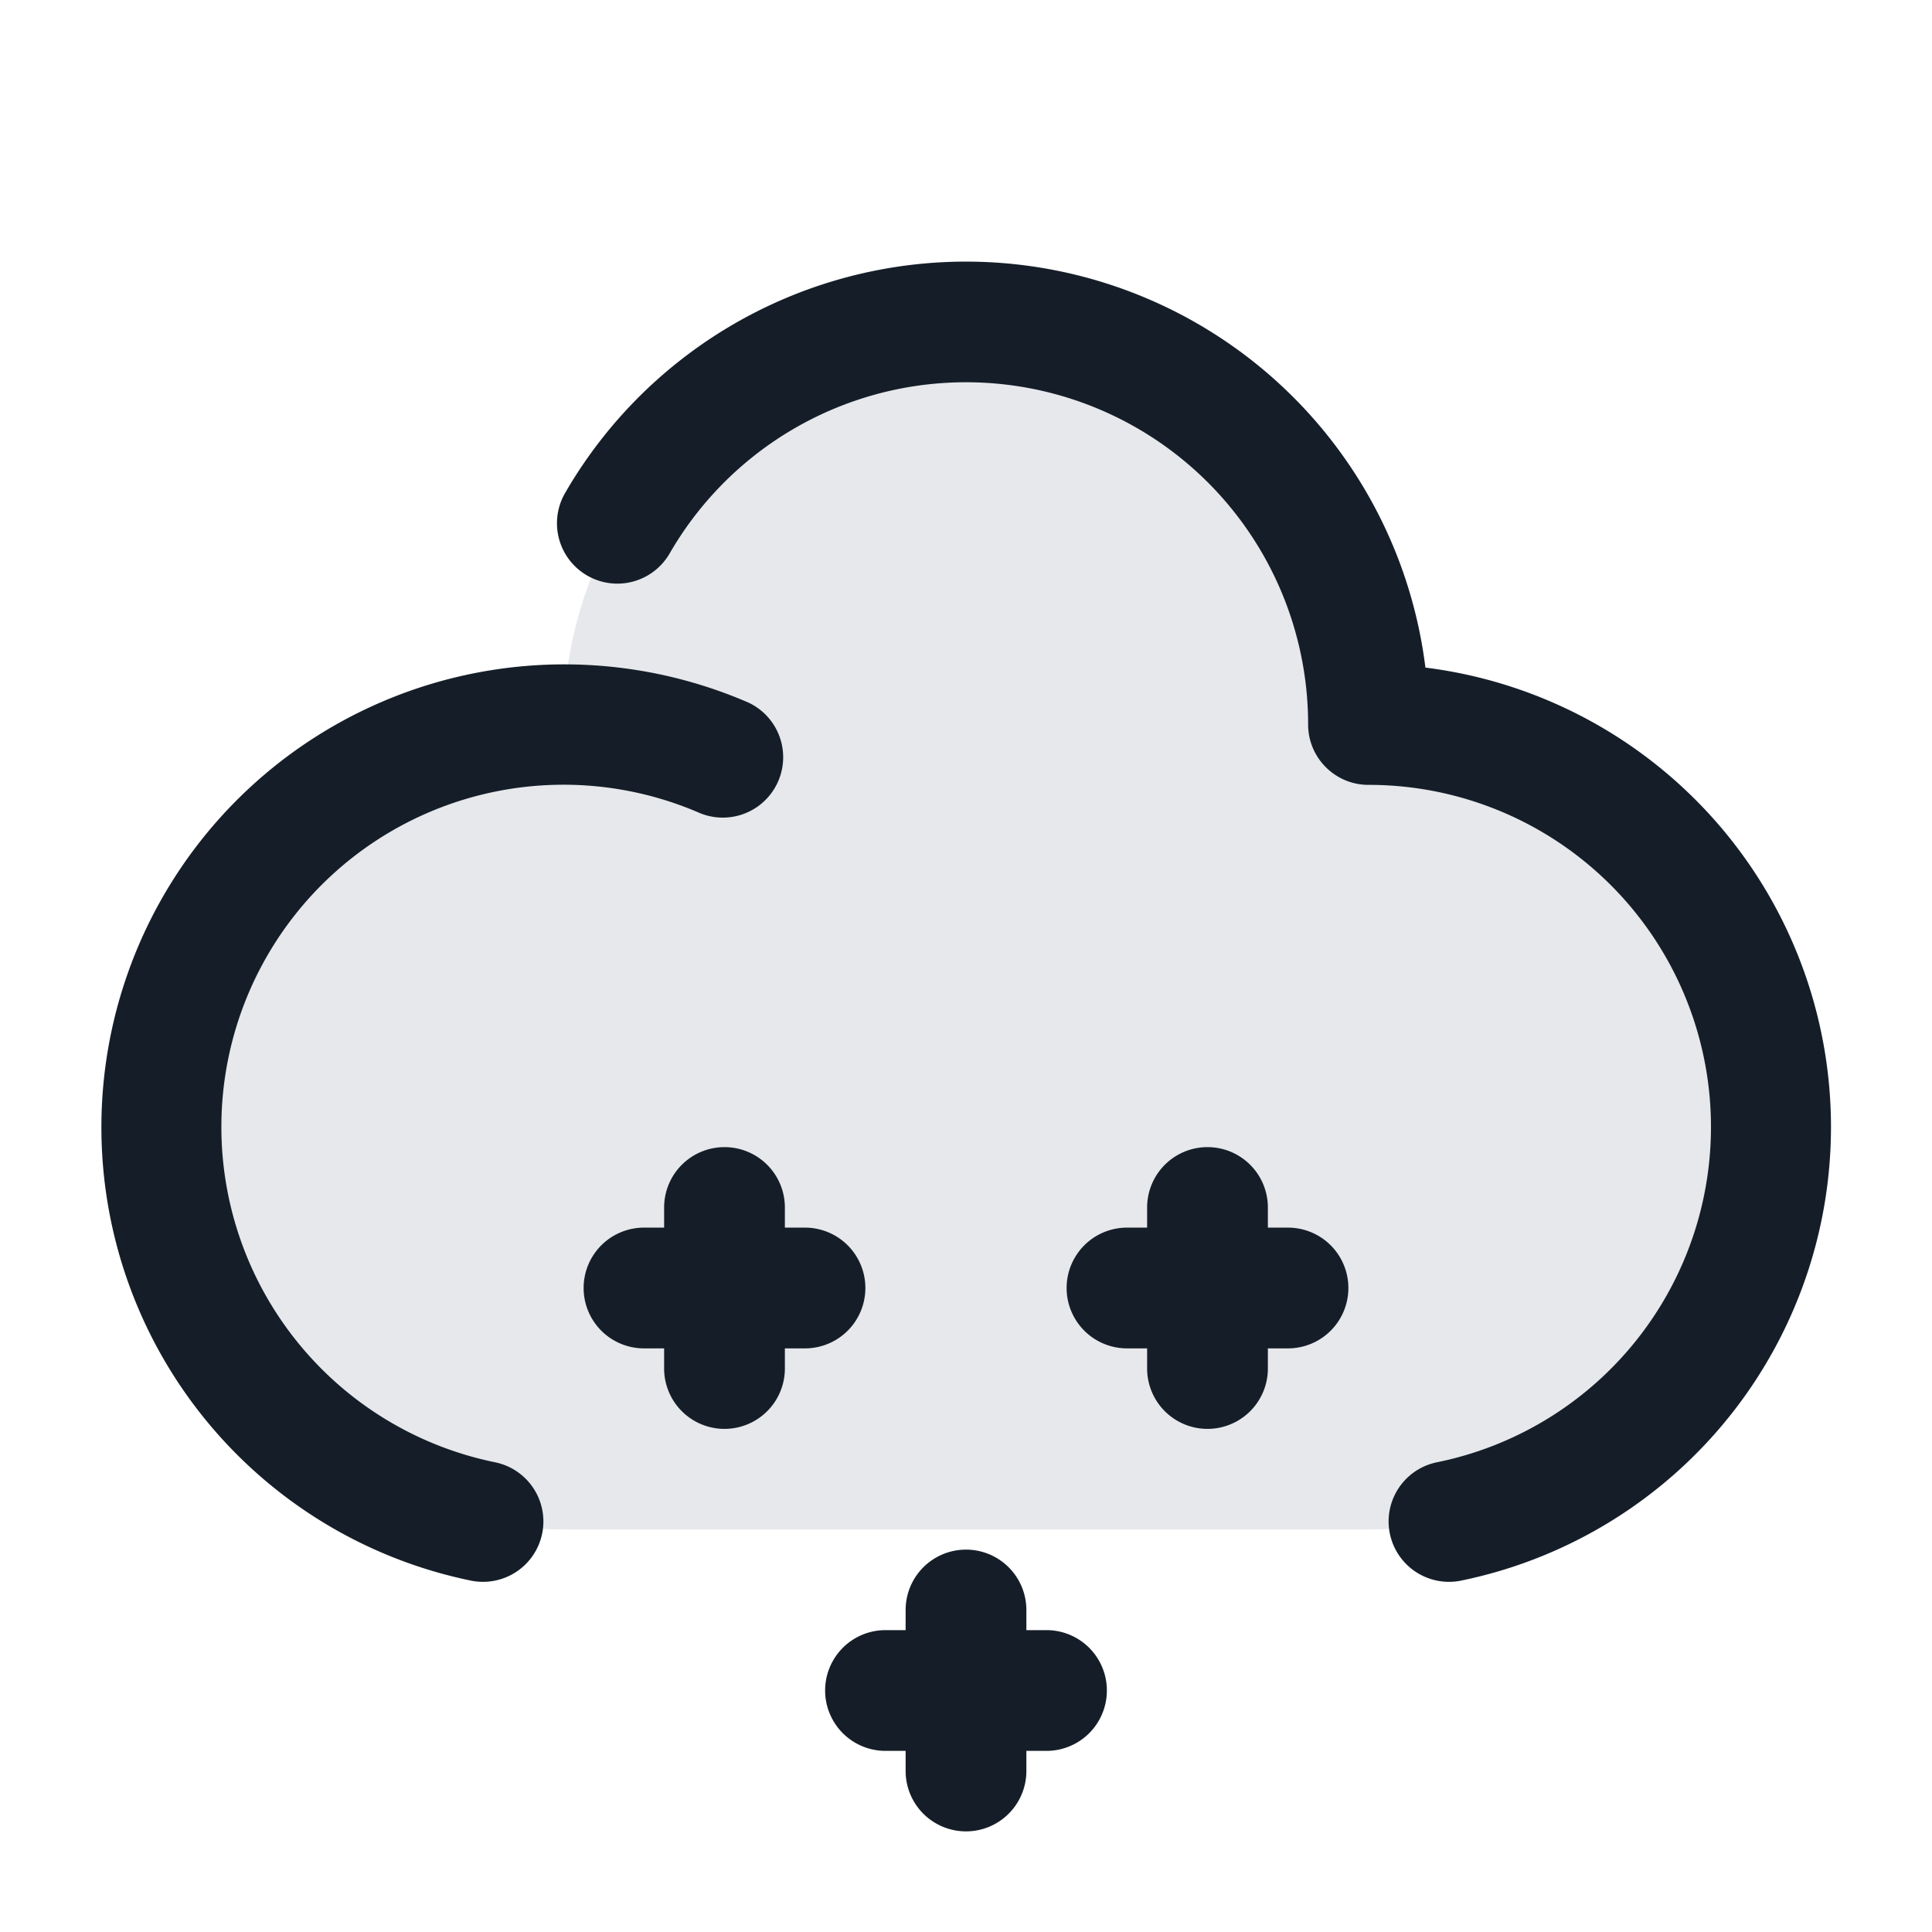 <svg viewBox="0 0 24 24" fill="none" xmlns="http://www.w3.org/2000/svg"><path d="M12 4a5 5 0 0 0-5 5 5 5 0 0 0 0 10h10a5 5 0 0 0 0-10 5 5 0 0 0-5-5Z" fill="#636F7E" fill-opacity=".16"/><path fill-rule="evenodd" clip-rule="evenodd" d="M8.318 6.876A4.25 4.25 0 0 1 16.25 9c0 .414.336.75.75.75a4.25 4.25 0 0 1 .85 8.415.75.75 0 1 0 .3 1.47 5.752 5.752 0 0 0-.443-11.342A5.751 5.751 0 0 0 7.02 6.124a.75.75 0 1 0 1.298.752ZM2.75 14a4.25 4.25 0 0 1 5.95-3.897.75.75 0 0 0 .6-1.374 5.75 5.75 0 1 0-3.45 10.906.75.75 0 0 0 .3-1.47A4.252 4.252 0 0 1 2.75 14Zm13 1a.75.75 0 0 0-1.5 0v.25H14a.75.75 0 0 0 0 1.5h.25V17a.75.75 0 0 0 1.5 0v-.25H16a.75.75 0 0 0 0-1.5h-.25V15ZM9 14.25a.75.75 0 0 1 .75.75v.25H10a.75.75 0 0 1 0 1.5h-.25V17a.75.75 0 0 1-1.5 0v-.25H8a.75.75 0 0 1 0-1.5h.25V15a.75.75 0 0 1 .75-.75ZM12.75 20a.75.75 0 0 0-1.5 0v.25H11a.75.75 0 0 0 0 1.5h.25V22a.75.75 0 0 0 1.5 0v-.25H13a.75.75 0 0 0 0-1.5h-.25V20Z" fill="#151E28"/></svg>